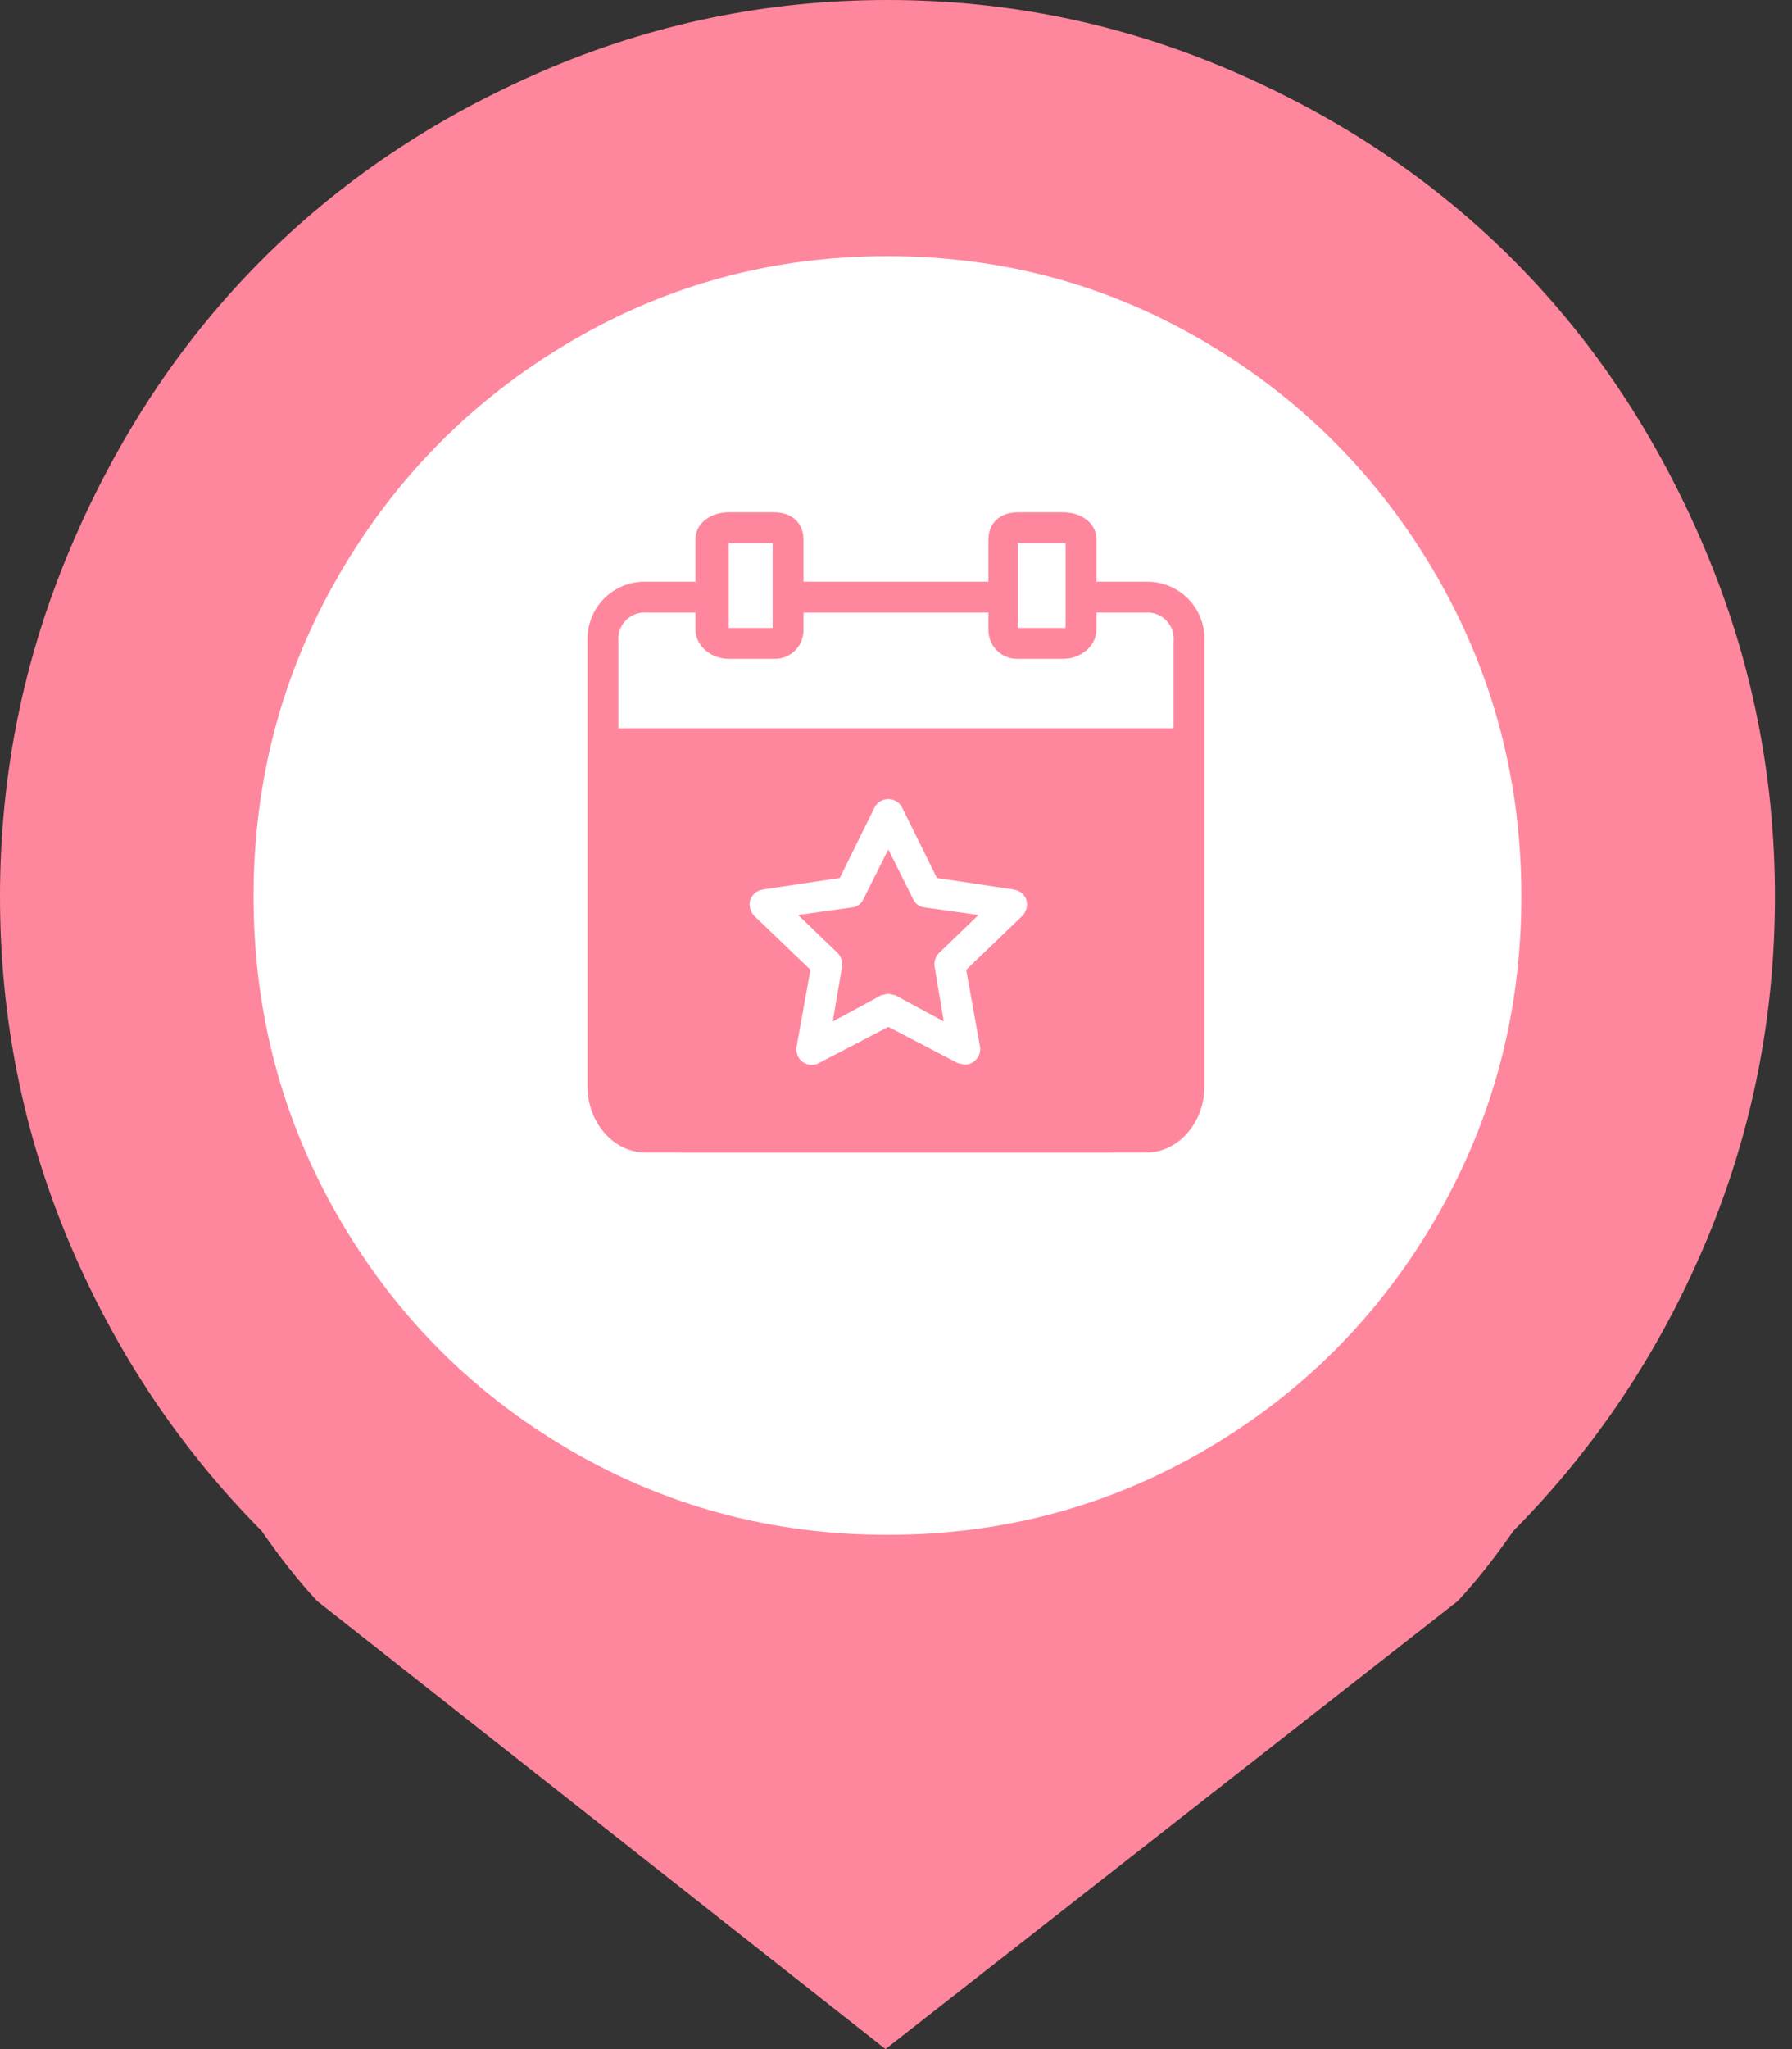 <svg width="28" height="32" viewBox="0 0 28 32" fill="none" xmlns="http://www.w3.org/2000/svg">
<rect x="0" y="0" width="28" height="32" fill="#333333" stroke="none"/>
<ellipse cx="13.993" cy="14.095" rx="10.211" ry="10.286" fill="white"/>
<path d="M23.648 23.906C23.359 24.323 23.07 24.688 22.781 25L13.836 32L4.952 25C4.663 24.688 4.375 24.323 4.086 23.906C2.806 22.615 1.806 21.115 1.083 19.406C0.361 17.698 0 15.896 0 14C0 12.104 0.366 10.292 1.099 8.562C1.831 6.833 2.817 5.344 4.055 4.094C5.293 2.844 6.768 1.849 8.481 1.109C10.194 0.37 11.989 0 13.867 0C15.744 0 17.54 0.37 19.252 1.109C20.965 1.849 22.441 2.844 23.679 4.094C24.917 5.344 25.902 6.833 26.634 8.562C27.367 10.292 27.733 12.104 27.733 14C27.733 15.896 27.372 17.698 26.65 19.406C25.928 21.115 24.927 22.615 23.648 23.906ZM13.867 4C12.071 4 10.415 4.448 8.899 5.344C7.382 6.24 6.18 7.453 5.293 8.984C4.406 10.516 3.962 12.188 3.962 14C3.962 15.812 4.406 17.484 5.293 19.016C6.18 20.547 7.382 21.755 8.899 22.641C10.415 23.526 12.071 23.969 13.867 23.969C15.662 23.969 17.318 23.526 18.834 22.641C20.351 21.755 21.553 20.547 22.441 19.016C23.328 17.484 23.771 15.812 23.771 14C23.771 12.188 23.328 10.516 22.441 8.984C21.553 7.453 20.351 6.24 18.834 5.344C17.318 4.448 15.662 4 13.867 4Z" fill="#FF879D"/>
<path d="M17.965 9.085C17.944 9.084 17.924 9.084 17.903 9.084H17.132V8.422C17.132 8.157 16.879 8 16.614 8H15.903C15.638 8 15.445 8.157 15.445 8.422V9.084H12.554V8.422C12.554 8.157 12.361 8 12.096 8H11.385C11.12 8 10.867 8.157 10.867 8.422V9.084H10.096C9.604 9.071 9.194 9.459 9.18 9.951C9.179 9.971 9.18 9.992 9.18 10.012V16.976C9.18 17.506 9.566 18 10.096 18H17.903C18.433 18 18.819 17.506 18.819 16.976V10.012C18.839 9.52 18.457 9.105 17.965 9.085ZM15.903 8.482H16.65V9.807H15.903V8.482ZM11.385 8.482H12.072V9.807H11.385V8.482ZM18.337 16.976C18.337 17.241 18.168 17.518 17.903 17.518H10.096C9.831 17.518 9.662 17.241 9.662 16.976V11.855H18.337V16.976ZM18.337 10.012V11.373H9.662V10.012C9.642 9.787 9.808 9.588 10.033 9.567C10.054 9.565 10.075 9.565 10.096 9.566H10.867V9.831C10.867 10.096 11.12 10.289 11.385 10.289H12.096C12.342 10.296 12.547 10.102 12.554 9.856C12.554 9.848 12.554 9.839 12.554 9.831V9.566H15.445V9.831C15.439 10.077 15.633 10.282 15.879 10.289C15.887 10.289 15.895 10.289 15.903 10.289H16.614C16.879 10.289 17.132 10.096 17.132 9.831V9.566H17.903C18.129 9.552 18.324 9.724 18.338 9.949C18.339 9.97 18.339 9.991 18.337 10.012Z" fill="#FF879D"/>
<path d="M9.625 11.75H18.375V17C18.375 17.552 17.927 18 17.375 18H10.625C10.073 18 9.625 17.552 9.625 17V11.75Z" fill="#FF879D"/>
<path d="M12.663 15.145L12.446 16.349C12.438 16.401 12.446 16.454 12.47 16.501C12.532 16.619 12.678 16.664 12.795 16.602L13.88 16.036L14.964 16.602L15.072 16.627C15.125 16.627 15.176 16.61 15.217 16.578C15.289 16.526 15.326 16.438 15.313 16.349L15.097 15.145L15.976 14.301C16.039 14.233 16.062 14.137 16.036 14.048C16.004 13.966 15.931 13.906 15.844 13.892L14.639 13.711L14.097 12.614C14.073 12.566 14.034 12.526 13.985 12.503C13.865 12.445 13.721 12.495 13.663 12.614L13.121 13.711L11.916 13.892C11.829 13.906 11.756 13.966 11.723 14.048C11.698 14.137 11.72 14.233 11.783 14.301L12.663 15.145ZM13.326 14.169C13.401 14.157 13.465 14.107 13.494 14.036L13.88 13.265L14.265 14.036C14.294 14.107 14.358 14.157 14.434 14.169L15.289 14.289L14.675 14.88C14.618 14.936 14.591 15.017 14.603 15.096L14.747 15.952L13.988 15.542L13.88 15.518L13.771 15.542L13.012 15.952L13.157 15.096C13.169 15.017 13.142 14.936 13.085 14.88L12.47 14.289L13.326 14.169Z" fill="white"/>
</svg>
